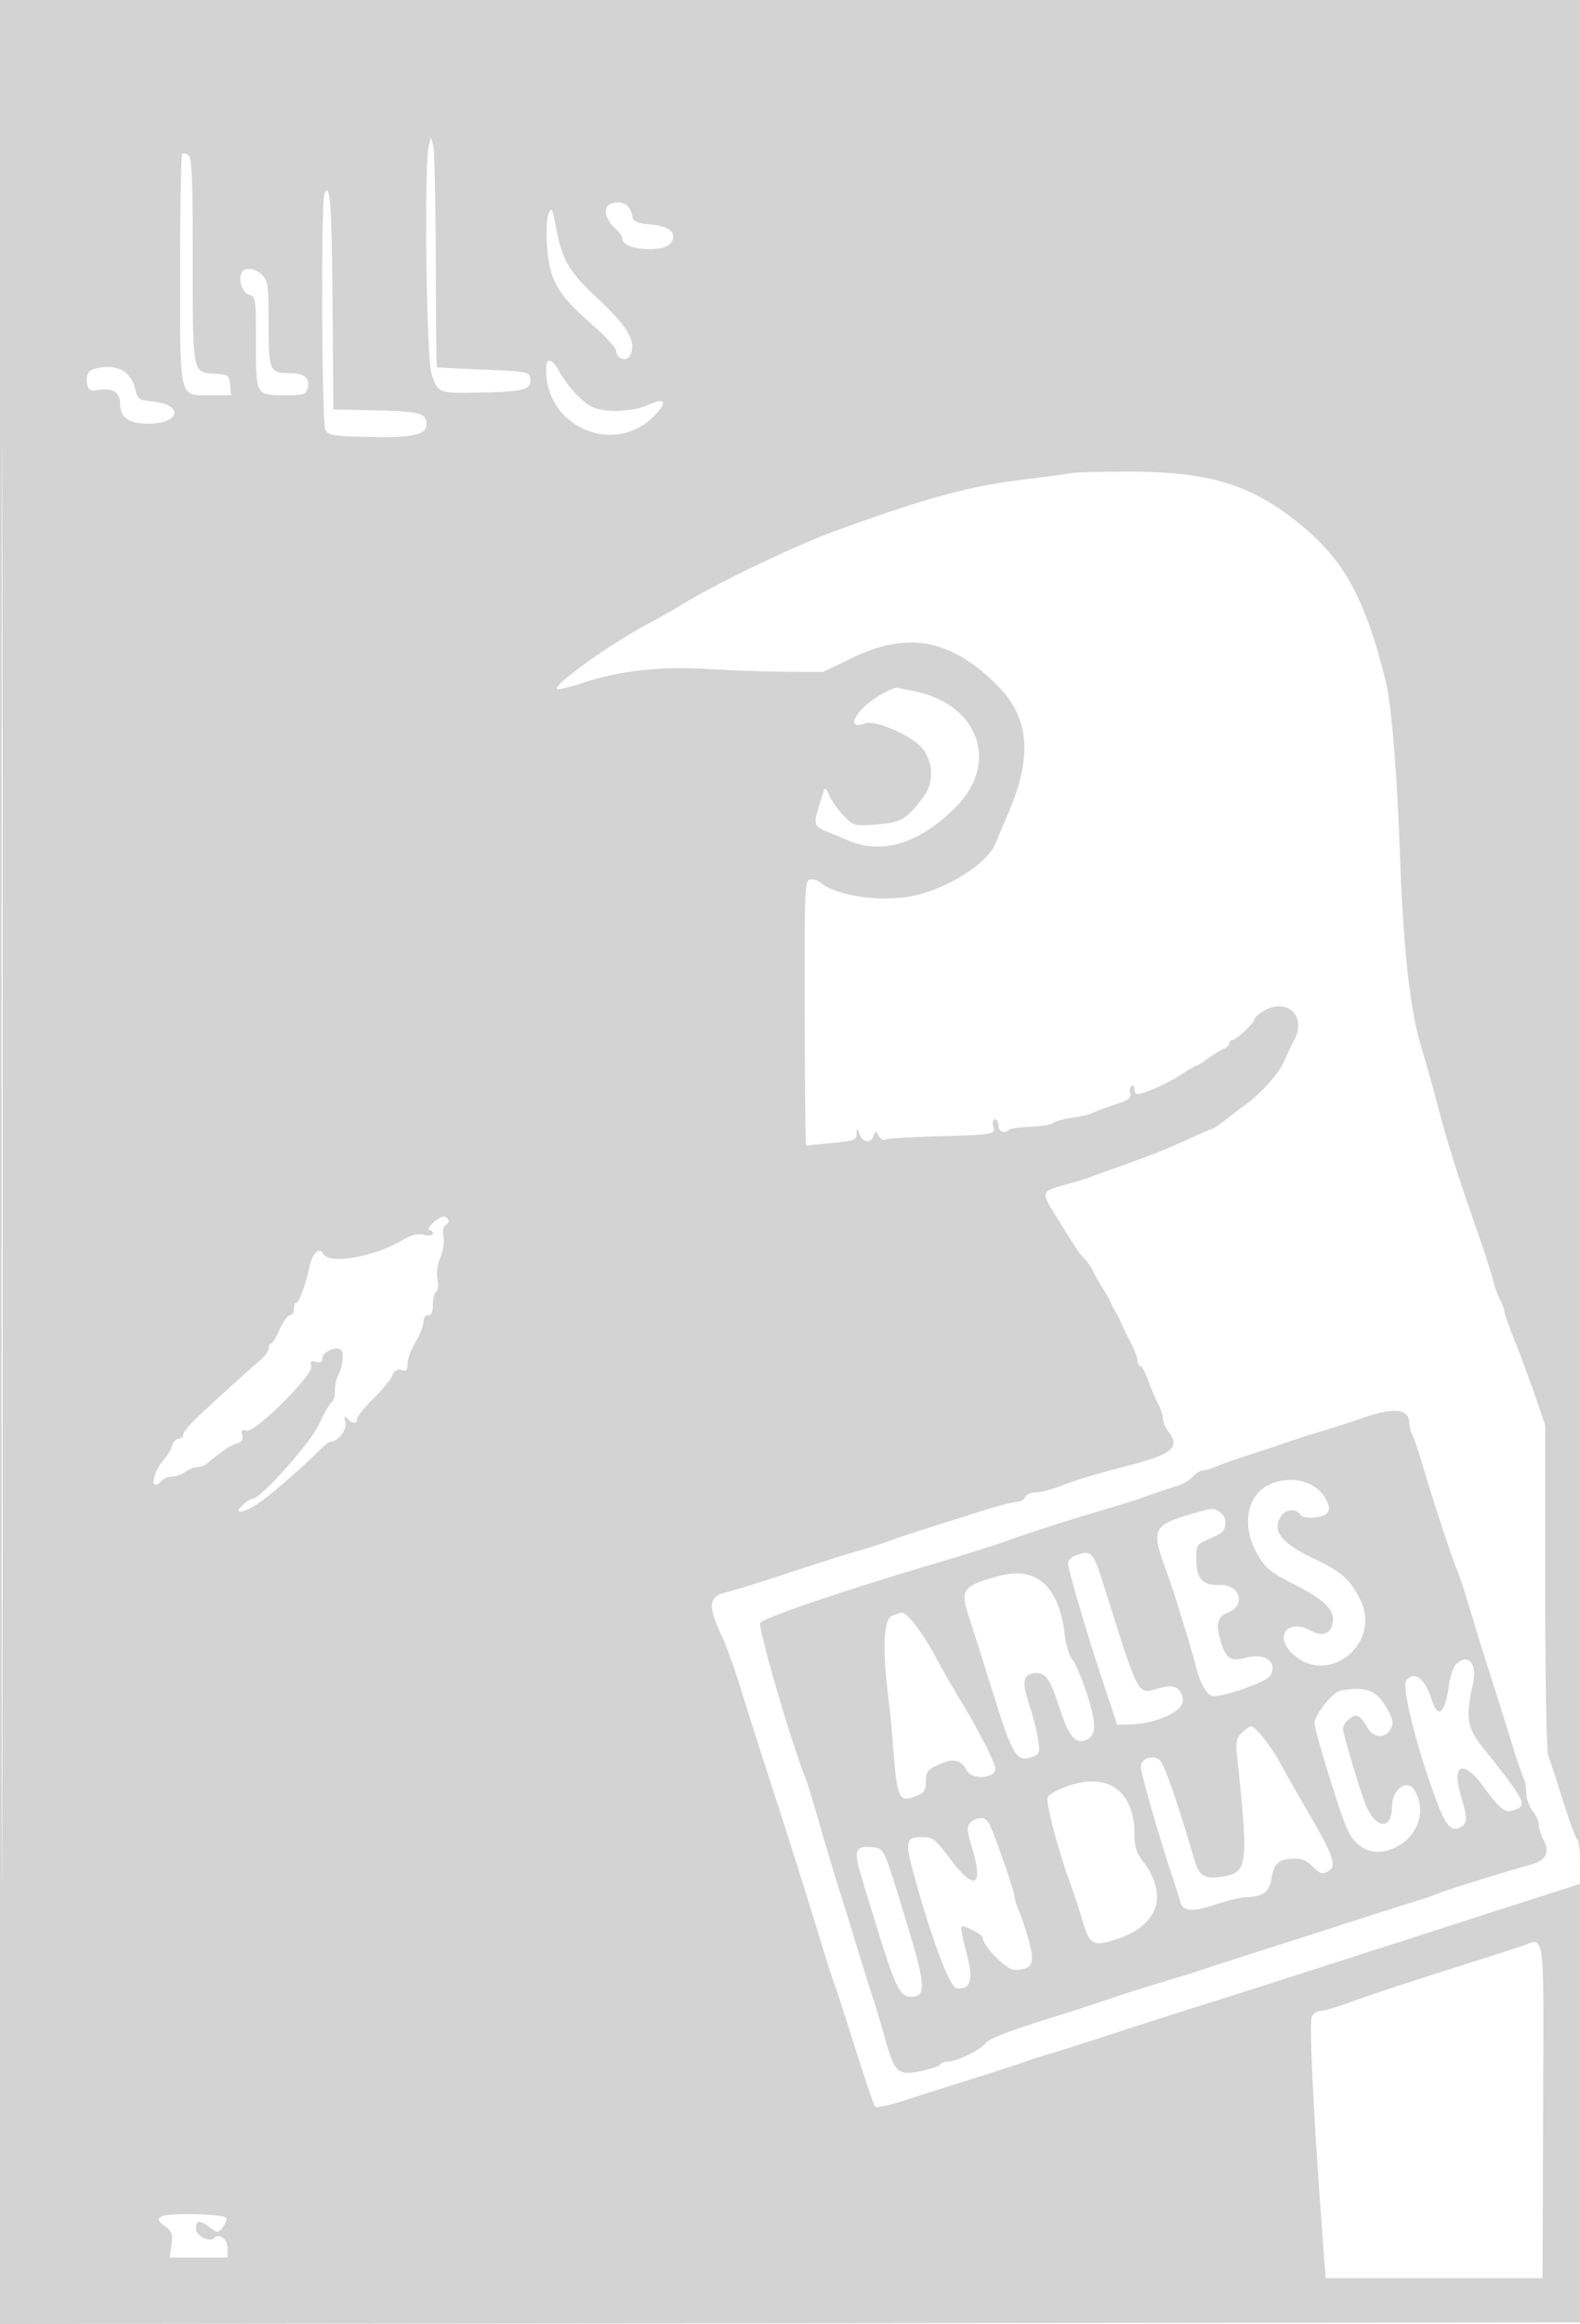 <svg xmlns="http://www.w3.org/2000/svg" width="500" height="735"><path d="M0 367.502v367.502l250.25-.252 250.25-.252.251-367.25L501.003 0H0v367.502m.495.498c0 202.125.115 284.812.255 183.75.14-101.063.14-266.438 0-367.5C.61 83.187.495 165.875.495 368M135.707 46c-1.545 5.683-.789 67.403.887 72.321 2.104 6.177 1.95 6.122 16.363 5.814 13.049-.279 15.35-.984 14.841-4.547-.282-1.975-1.081-2.12-14.798-2.686-7.975-.329-14.613-.666-14.75-.75-.137-.084-.295-15.339-.35-33.902-.055-18.562-.417-34.875-.806-36.25l-.707-2.5-.68 2.5m-78.049 2.675c-.362.362-.658 16.683-.658 36.269C57 127.026 56.513 125 66.62 125h6.507l-.314-3.25c-.297-3.087-.539-3.265-4.813-3.547-7.165-.473-7 .37-7-35.772 0-25.706-.27-32.41-1.342-33.3-.738-.612-1.638-.818-2-.456m44.993 12.791c-1.109 2.89-.82 72.349.309 74.46.943 1.761 2.335 1.991 13.698 2.267 13.736.333 18.342-.677 18.342-4.022 0-3.479-2.283-4.103-16.066-4.391l-13.434-.28-.264-33.964c-.239-30.879-.828-38.646-2.585-34.07m89.587 3.784c-1.264 1.569-.118 4.671 2.644 7.155 1.165 1.048 2.118 2.494 2.118 3.215 0 3.508 13.28 4.469 15.396 1.113 1.934-3.065-.451-5.173-6.489-5.733-4.387-.407-5.458-.872-5.756-2.5-.545-2.974-2.122-4.5-4.651-4.5-1.24 0-2.708.563-3.262 1.25m-18.614 2.289c-1.275 3.322-.6 15.019 1.127 19.531 2.107 5.504 4.637 8.569 13.502 16.358 3.711 3.26 6.747 6.699 6.747 7.643 0 2.163 3.067 3.428 4.155 1.713 2.638-4.158-.178-9.256-10.316-18.675-8.666-8.051-10.973-11.971-12.773-21.71-1.194-6.459-1.554-7.175-2.442-4.86M76.361 86.502c-.957 2.494.488 6.225 2.628 6.785 1.897.496 2.011 1.341 2.011 14.919C81 125.135 80.927 125 90.083 125c6.043 0 6.739-.211 7.259-2.198.844-3.227-1.046-4.802-5.764-4.802-6.29 0-6.578-.688-6.578-15.7 0-11.967-.201-13.501-2-15.3-2.361-2.361-5.824-2.621-6.639-.498m96.528 29.248c-1.2 18.978 21.538 29.166 34.471 15.445 3.99-4.233 3.078-5.53-2.219-3.152-5.198 2.333-14.032 2.582-18.042.508-3.175-1.642-7.775-6.734-10.302-11.403-1.873-3.461-3.735-4.127-3.908-1.398m-143.054.923c-2.049.543-2.868 2.485-2.17 5.152.438 1.675 1.104 1.925 3.923 1.467 3.94-.639 6.412.945 6.412 4.108 0 4.645 2.647 6.6 8.934 6.6 10.022 0 11.324-5.988 1.523-7-4.559-.471-4.891-.704-5.7-4-1.441-5.876-6.069-8.142-12.922-6.327M339 149.61c-.825.208-6.9 1.039-13.5 1.847-18.66 2.283-30.41 5.412-59.63 15.884-13.91 4.984-40.002 17.499-51.37 24.638-1.65 1.036-5.7 3.32-9 5.075-13.186 7.012-32.426 20.969-28.842 20.921 1.013-.013 4.51-.917 7.77-2.007 11.446-3.829 24.738-5.302 39.572-4.387 7.425.458 18.675.852 25 .876l11.5.043 9-4.348c17.784-8.591 31.432-6.062 46.022 8.528 10.492 10.491 11.377 22.844 2.998 41.82-1.214 2.75-2.777 6.448-3.472 8.218-2.217 5.643-12.632 12.782-23.251 15.935-10.237 3.04-26.383 1.255-32.182-3.558-.836-.693-2.317-1.106-3.293-.918-1.668.321-1.769 2.872-1.679 42.332.052 23.095.267 41.927.476 41.85.21-.078 3.869-.468 8.131-.868 6.988-.655 7.756-.936 7.813-2.858.063-2.099.078-2.097.968.117 1.077 2.68 3.485 2.952 4.429.5.64-1.662.725-1.66 1.669.021.547.974 1.46 1.483 2.029 1.131.57-.352 8.08-.823 16.689-1.047 17.909-.465 18.185-.517 17.459-3.294-.307-1.173-.058-2.061.577-2.061.615 0 1.117.9 1.117 2 0 1.957 1.963 2.704 3.381 1.286.393-.393 3.423-.813 6.733-.933 3.311-.12 6.552-.657 7.203-1.192.65-.536 3.433-1.298 6.183-1.694 2.75-.395 5.45-1.018 6-1.383.55-.366 3.618-1.517 6.818-2.56 4.691-1.528 5.726-2.247 5.344-3.709-.261-.997-.066-2.065.432-2.373.498-.308.906.142.906.999s.441 1.559.98 1.559c2.005 0 9.66-3.412 13.82-6.159 2.365-1.563 4.573-2.841 4.906-2.841.333 0 1.998-1.046 3.7-2.324 1.702-1.278 3.882-2.613 4.844-2.968.962-.355 1.75-1.109 1.75-1.677 0-.567.402-1.031.894-1.031 1.193 0 7.106-5.564 7.106-6.686 0-.485 1.307-1.655 2.904-2.598 7.335-4.333 13.67 1.64 9.683 9.13-.777 1.46-2.308 4.694-3.403 7.188-1.636 3.725-7.7 10.317-12.684 13.787-.55.383-2.865 2.155-5.144 3.938-2.279 1.782-4.384 3.241-4.677 3.241-.293 0-3.922 1.566-8.065 3.479-6.664 3.078-12.217 5.242-24.614 9.592-1.925.675-4.4 1.593-5.5 2.04-1.1.447-4.7 1.554-8 2.461-8.22 2.26-8.207 2.215-3.031 10.54 6.78 10.905 6.879 11.053 8.821 13.09.984 1.033 2.229 2.872 2.765 4.088.536 1.215 1.863 3.56 2.949 5.21 1.086 1.65 2.236 3.675 2.557 4.5.321.825 1.004 2.175 1.518 3 .513.825 1.199 2.175 1.524 3 .325.825 1.672 3.586 2.994 6.135 1.322 2.55 2.403 5.362 2.403 6.25 0 .888.389 1.615.864 1.615s1.63 2.138 2.565 4.75c.936 2.613 2.347 5.944 3.136 7.404.789 1.46 1.449 3.485 1.467 4.5.017 1.015.692 2.72 1.5 3.787 4.286 5.667 1.837 7.502-16.032 12.017-6.05 1.529-13.665 3.851-16.922 5.161-3.258 1.309-7.209 2.381-8.782 2.381-1.619 0-3.108.651-3.434 1.5-.317.825-1.484 1.5-2.595 1.5-1.11 0-6.349 1.37-11.643 3.045-22.539 7.132-25.798 8.189-29.124 9.445-1.925.727-6.2 2.083-9.5 3.012-3.3.929-13.2 4.064-22 6.965s-17.431 5.587-19.181 5.968c-6.14 1.338-6.52 4.229-1.849 14.065 1.306 2.75 4.041 10.4 6.077 17 2.037 6.6 6.047 19.2 8.912 28 5.796 17.803 11.749 36.649 16.583 52.5 1.762 5.775 3.573 11.4 4.026 12.5.453 1.1 3.373 10.1 6.489 20 3.116 9.9 5.983 18.346 6.372 18.768.389.422 4.051-.309 8.139-1.624a5118.741 5118.741 0 0 1 22.432-7.115c8.25-2.599 15.9-5.078 17-5.511 1.1-.432 4.7-1.585 8-2.562 3.3-.977 11.85-3.694 19-6.039 7.15-2.344 20.425-6.601 29.5-9.459 9.075-2.858 19.65-6.215 23.5-7.46 3.85-1.246 15.1-4.859 25-8.029s23.175-7.436 29.5-9.48c6.325-2.044 18.137-5.846 26.25-8.449l14.75-4.733v-6.82c0-3.751-.362-6.97-.805-7.154-.442-.183-2.503-5.733-4.579-12.333-2.077-6.6-4.19-13.034-4.696-14.297-.518-1.294-.92-24.6-.92-53.353v-51.055l-2.946-8.647c-1.621-4.757-4.546-12.663-6.5-17.57-1.955-4.907-3.557-9.407-3.56-10-.004-.593-.636-2.285-1.406-3.761-.77-1.475-1.724-4.175-2.12-6-.396-1.824-2.854-9.392-5.462-16.817-5.312-15.124-8.872-26.356-11.411-36-2.122-8.063-4.059-14.997-6.004-21.5-3.417-11.418-5.55-31.012-6.587-60.5-.921-26.174-2.705-47.587-4.584-55-6.714-26.496-13.343-38.352-27.922-49.937-15.374-12.218-28.554-16.029-54.998-15.903-8.25.04-15.675.242-16.5.45m-61.806 71.039c-7.056 4.63-9.501 10.426-3.432 8.135 3.347-1.264 15.329 4.102 18.38 8.23 3.259 4.409 3.34 10.655.193 14.856-5.499 7.342-7.046 8.262-14.882 8.855-7.176.543-7.287.514-10.463-2.735-1.766-1.807-3.802-4.681-4.525-6.387-.868-2.048-1.463-2.593-1.749-1.603-.238.825-.947 3.107-1.575 5.071-1.708 5.346-1.444 6.317 2.109 7.763a774.29 774.29 0 0 1 7.223 2.994c10.929 4.599 22.847.829 34.227-10.828 13.711-14.046 6.783-32.489-13.7-36.469a222.023 222.023 0 0 1-5-1.022c-.825-.188-3.888 1.225-6.806 3.14M137.092 386.693c-1.325 1.269-1.888 2.307-1.25 2.307.637 0 1.158.486 1.158 1.079 0 .668-1.092.84-2.86.452-2.033-.447-3.985.036-6.75 1.67-9.063 5.355-23.172 7.797-25.105 4.344-1.272-2.274-3.407-.265-4.339 4.083C96.737 406.27 94.626 412 93.755 412c-.415 0-.755.9-.755 2s-.574 2-1.276 2c-.702 0-2.164 2.021-3.25 4.491-1.086 2.469-2.312 4.494-2.724 4.5-.412.005-.75.687-.75 1.516 0 .828-1.214 2.516-2.698 3.75-2.812 2.337-8.773 7.714-18.552 16.731-3.162 2.916-5.75 5.912-5.75 6.657 0 .745-.645 1.355-1.433 1.355s-1.739 1.012-2.115 2.25c-.375 1.238-1.5 3.15-2.5 4.25-2.334 2.567-4.126 7.275-3.027 7.954.467.288 1.404-.146 2.084-.965.68-.819 2.22-1.489 3.422-1.489 1.203 0 3.06-.661 4.128-1.468 1.067-.808 2.747-1.483 3.733-1.5.986-.018 2.336-.475 3-1.017 5.386-4.392 7.521-5.839 9.549-6.475 1.693-.53 2.201-1.272 1.833-2.677-.395-1.512-.111-1.819 1.275-1.379 2.64.838 21.404-17.798 20.569-20.428-.484-1.524-.204-1.787 1.441-1.356 1.442.377 2.041.052 2.041-1.108 0-2.126 5.023-4.173 6.073-2.475.843 1.365.283 5.348-1.121 7.972-.523.979-.952 3.133-.952 4.786 0 1.654-.493 3.311-1.095 3.683-.601.372-2.353 3.437-3.892 6.809C98.315 456.282 82.498 474 79.916 474c-.55 0-1.966.9-3.146 2-3.205 2.986.14 2.656 4.936-.486 3.534-2.316 14.801-12.129 19.823-17.264 1.21-1.238 2.599-2.265 3.086-2.283 2.391-.09 5.246-3.79 4.691-6.08-.475-1.96-.339-2.163.758-1.137 1.719 1.609 2.936 1.594 2.936-.035 0-.707 2.274-3.519 5.052-6.25 2.779-2.731 5.487-6.028 6.018-7.327.692-1.693 1.527-2.215 2.948-1.844 1.608.421 1.983.017 1.987-2.138.003-1.461 1.114-4.456 2.469-6.656 1.355-2.2 2.478-5.012 2.495-6.25.018-1.319.651-2.25 1.531-2.25 1.043 0 1.5-1.049 1.5-3.441 0-1.893.464-3.728 1.031-4.078.583-.36.765-2.052.419-3.897-.375-1.999-.013-4.694.936-6.964.868-2.078 1.298-4.95.98-6.541-.32-1.599-.087-3.133.533-3.517 1.468-.907 1.396-2.251-.149-2.762-.687-.227-2.334.625-3.658 1.893M431 448.512c-3.575 1.249-9.2 3.072-12.5 4.052-3.3.979-9.15 2.864-13 4.189-3.85 1.324-9.25 3.111-12 3.972-2.75.86-6.418 2.174-8.151 2.92-1.733.745-3.801 1.355-4.595 1.355-.794 0-2.256.897-3.249 1.994-.993 1.097-3.2 2.411-4.905 2.92-2.838.846-6.928 2.236-12.1 4.11-1.1.398-5.375 1.725-9.5 2.948-12.869 3.816-23.249 7.114-30 9.533-5.908 2.116-14.97 4.978-28.5 9.001-26.87 7.988-50.904 16.21-51.881 17.747-.875 1.376 9.988 38.66 14.348 49.247.453 1.1 2.513 7.85 4.579 15 2.065 7.15 4.544 15.475 5.508 18.5.964 3.025 3.618 11.575 5.898 19 2.28 7.425 4.75 15.3 5.489 17.5.739 2.2 2.379 7.721 3.643 12.269 2.997 10.776 4.078 11.754 11.323 10.25 3.057-.634 5.818-1.573 6.135-2.086.317-.513 1.4-.933 2.408-.933 2.835 0 10.249-3.62 11.988-5.853 1.031-1.323 7.007-3.702 17.562-6.991 8.8-2.742 18.475-5.865 21.5-6.941 3.025-1.075 10.225-3.367 16-5.093 5.775-1.727 11.85-3.612 13.5-4.189 1.65-.578 8.625-2.84 15.5-5.027 6.875-2.187 20.15-6.44 29.5-9.451 9.35-3.012 19.475-6.237 22.5-7.168 3.025-.931 6.175-2.02 7-2.42 1.558-.754 22.662-7.317 29.285-9.106 4.918-1.328 6.272-3.784 4.245-7.702-.841-1.628-1.53-3.821-1.53-4.874 0-1.054-.9-3.059-2-4.458-1.1-1.398-2-3.94-2-5.648 0-1.709-.402-3.888-.893-4.843-.491-.955-2.133-5.786-3.648-10.736-1.516-4.95-4.197-13.5-5.96-19-1.762-5.5-4.227-13.375-5.477-17.5-4.014-13.239-5.049-16.458-5.952-18.5-1.377-3.114-7.606-22.031-10.536-32-1.455-4.95-3.071-9.781-3.59-10.736-.519-.955-.944-2.553-.944-3.55 0-4.722-4.798-5.266-15-1.702m-29.599 21.162c-6.997 3.491-8.524 13.091-3.481 21.884 2.558 4.46 3.933 5.585 11.606 9.5 9.455 4.825 12.734 7.974 12.272 11.786-.471 3.879-3.157 4.956-7.085 2.841-7.25-3.905-11.613 1.804-5.641 7.382 11.301 10.557 28.466-3.456 21.273-17.367-3.325-6.43-5.683-8.495-14.557-12.747-10.423-4.994-13.395-8.851-10.374-13.463 1.495-2.281 4.855-2.482 6.161-.369.875 1.416 7.072 1.009 8.365-.549.925-1.114.838-2.1-.394-4.483-2.955-5.714-11.415-7.773-18.145-4.415m-22.901 8.733c-14.123 4.046-14.482 4.83-8.981 19.593 1.7 4.561 8.18 25.635 9.07 29.5.997 4.323 3.104 8.168 4.842 8.835 2.31.886 17.502-4.341 18.605-6.401 2.348-4.388-1.717-7.275-7.913-5.621-4.966 1.325-6.363.224-8.153-6.425-1.211-4.495-.445-6.757 2.692-7.95 5.768-2.193 3.734-8.928-2.619-8.674-5.44.217-7.395-1.863-7.478-7.954-.059-4.338.193-4.862 2.935-6.081 1.65-.733 3.675-1.693 4.5-2.133 2.249-1.2 2.44-5.046.33-6.645-2.099-1.592-2.421-1.593-7.83-.044m-38.25 13.624c-1.238.498-2.25 1.558-2.25 2.357 0 2.036 6.066 22.639 11.221 38.112l4.331 13 3.974-.12c9.282-.28 17.767-4.543 16.754-8.417-.942-3.601-2.891-4.332-7.853-2.943-6.597 1.847-5.782 3.415-17.405-33.52-3.057-9.715-3.826-10.457-8.772-8.469M316 498.46c-11.317 3.134-12.149 4.22-9.528 12.428.985 3.087 2.367 7.412 3.072 9.612.704 2.2 3.115 9.85 5.358 17 5.396 17.201 6.971 19.789 11.154 18.331 3.055-1.066 3.115-1.205 2.451-5.712-.374-2.54-1.565-7.263-2.647-10.495-2.499-7.469-2.189-10.028 1.264-10.428 3.732-.433 5.051 1.353 8.244 11.164 2.849 8.756 4.879 11.25 8.136 10 3.479-1.335 3.602-4.942.496-14.524-1.629-5.025-3.727-9.982-4.663-11.016-.975-1.078-2.029-4.602-2.469-8.254-1.816-15.088-9.064-21.375-20.868-18.106m-33.75 12.571c-2.583 1.038-3.043 10.432-1.223 24.969.517 4.125 1.152 10.425 1.413 14 1.393 19.111 1.911 20.34 7.578 17.993 2.489-1.031 2.982-1.802 2.982-4.663 0-3.061.449-3.629 4.199-5.308 4.579-2.05 6.931-1.516 8.813 2.001 1.597 2.983 8.988 2.444 8.988-.655 0-1.745-5.56-12.636-10.909-21.368-2.19-3.575-5.863-10.001-8.163-14.281-4.083-7.595-8.877-13.783-10.579-13.656-.467.035-1.861.471-3.099.968m178.442 15.419c-.797.798-1.755 3.611-2.128 6.25-1.339 9.482-3.474 11.212-5.613 4.55-2.089-6.506-5.35-8.884-7.926-5.781-1.445 1.742 2.601 18.556 8.429 35.031 3.781 10.689 5.597 13.078 8.684 11.426 2.251-1.205 2.308-2.895.315-9.426-3.274-10.727.416-12.406 7.144-3.25 5.142 6.999 6.604 8.138 9.331 7.273 4.65-1.476 4.161-2.464-10.044-20.306-4.63-5.816-5.145-9.411-2.79-19.488 1.545-6.61-1.515-10.166-5.402-6.279m-36.491 8.262c-2.547.488-8.201 7.604-8.201 10.323 0 2.297 7.654 27.19 10.191 33.143 3.2 7.51 9.994 9.624 16.905 5.261 6.169-3.894 8.117-11.431 4.477-17.321-2.223-3.596-6.997-.231-7.039 4.961-.069 8.543-5.764 7.338-8.964-1.897-2.495-7.202-6.57-21.076-6.57-22.368 0-1.949 3.102-4.712 4.631-4.125.794.304 2.113 1.849 2.932 3.432 1.842 3.562 5.804 3.93 7.533.7.966-1.806.768-2.908-1.153-6.426-3.19-5.838-6.752-7.211-14.742-5.683M392.97 548.03c-1.647 1.647-1.938 2.923-1.541 6.75 3.74 36.002 3.544 37.502-5.073 38.794-5.092.763-6.888-.311-8.243-4.932-5.155-17.586-9.58-30.437-10.948-31.796-2.068-2.054-6.165-.799-6.165 1.889 0 1.92 5.329 20.551 9.657 33.765 1.442 4.4 2.758 8.533 2.925 9.185.729 2.835 3.922 3.043 10.918.709 3.85-1.284 8.208-2.348 9.685-2.364 5.324-.059 7.491-1.605 8.166-5.822.683-4.273 2.023-5.893 5.149-6.226 4.038-.429 5.645.072 8.098 2.525 2.081 2.081 2.856 2.32 4.561 1.408 3-1.606 2.046-4.599-5.711-17.915-3.685-6.325-7.797-13.57-9.138-16.1-2.8-5.282-8.018-11.9-9.383-11.9-.51 0-1.841.914-2.957 2.03m-55.461 16.966c-2.745 1.002-5.397 2.464-5.892 3.249-.873 1.384 3.005 16.27 7.359 28.255.999 2.75 2.571 7.56 3.494 10.689 2.196 7.446 3.218 8.241 8.698 6.766 15.103-4.067 19.163-13.965 10.428-25.418-1.986-2.603-2.596-4.566-2.596-8.348 0-13.908-8.517-19.929-21.491-15.193m-30.541 11.542c-1.043 1.257-.958 2.581.466 7.25 3.952 12.958 1.117 14.598-6.869 3.974-4.681-6.227-5.351-6.739-8.846-6.75-5.182-.017-5.42 1.328-2.262 12.76 5.421 19.618 11.112 34.705 13.209 35.022 4.531.685 5.489-2.664 3.185-11.139-1.156-4.255-1.863-7.976-1.57-8.27.696-.695 6.719 2.421 6.719 3.477 0 2.535 7.456 10.138 9.943 10.138 5.697 0 6.68-1.927 4.659-9.129-.983-3.504-2.421-7.849-3.195-9.655-.774-1.806-1.407-3.895-1.407-4.642 0-.747-1.859-6.582-4.131-12.966-3.609-10.14-4.415-11.608-6.378-11.608-1.235 0-2.821.692-3.523 1.538m-35.612 8.976c-.689 1.796-.309 3.278 6.276 24.486 5.947 19.153 7.138 21.5 10.917 21.5 4.531 0 4.286-3.932-1.407-22.655-7.703-25.333-7.218-24.293-11.495-24.656-2.668-.226-3.834.134-4.291 1.325M481.5 615.506c-2.2.755-13.45 4.362-25 8.017-11.55 3.655-24.526 7.957-28.835 9.561-4.31 1.604-8.682 2.916-9.715 2.916-1.034 0-2.291.788-2.794 1.75-.9 1.723.384 29.051 3.09 65.75l1.254 17h68.653l.173-52.983c.194-58.97.765-54.614-6.826-52.011M51 701.031c-1.266.85-1.087 1.317 1.153 3.001 2.307 1.734 2.584 2.513 2.118 5.981L53.737 714H72v-2.893c0-3.038-2.554-4.953-4.29-3.217-1.368 1.368-5.71-.824-5.71-2.884 0-2.797 1.09-3 4.114-.763 2.848 2.105 2.91 2.108 4.354.196.805-1.066 1.33-2.389 1.166-2.939-.397-1.335-18.722-1.752-20.634-.469" fill="#d3d3d3" fill-rule="evenodd"/></svg>